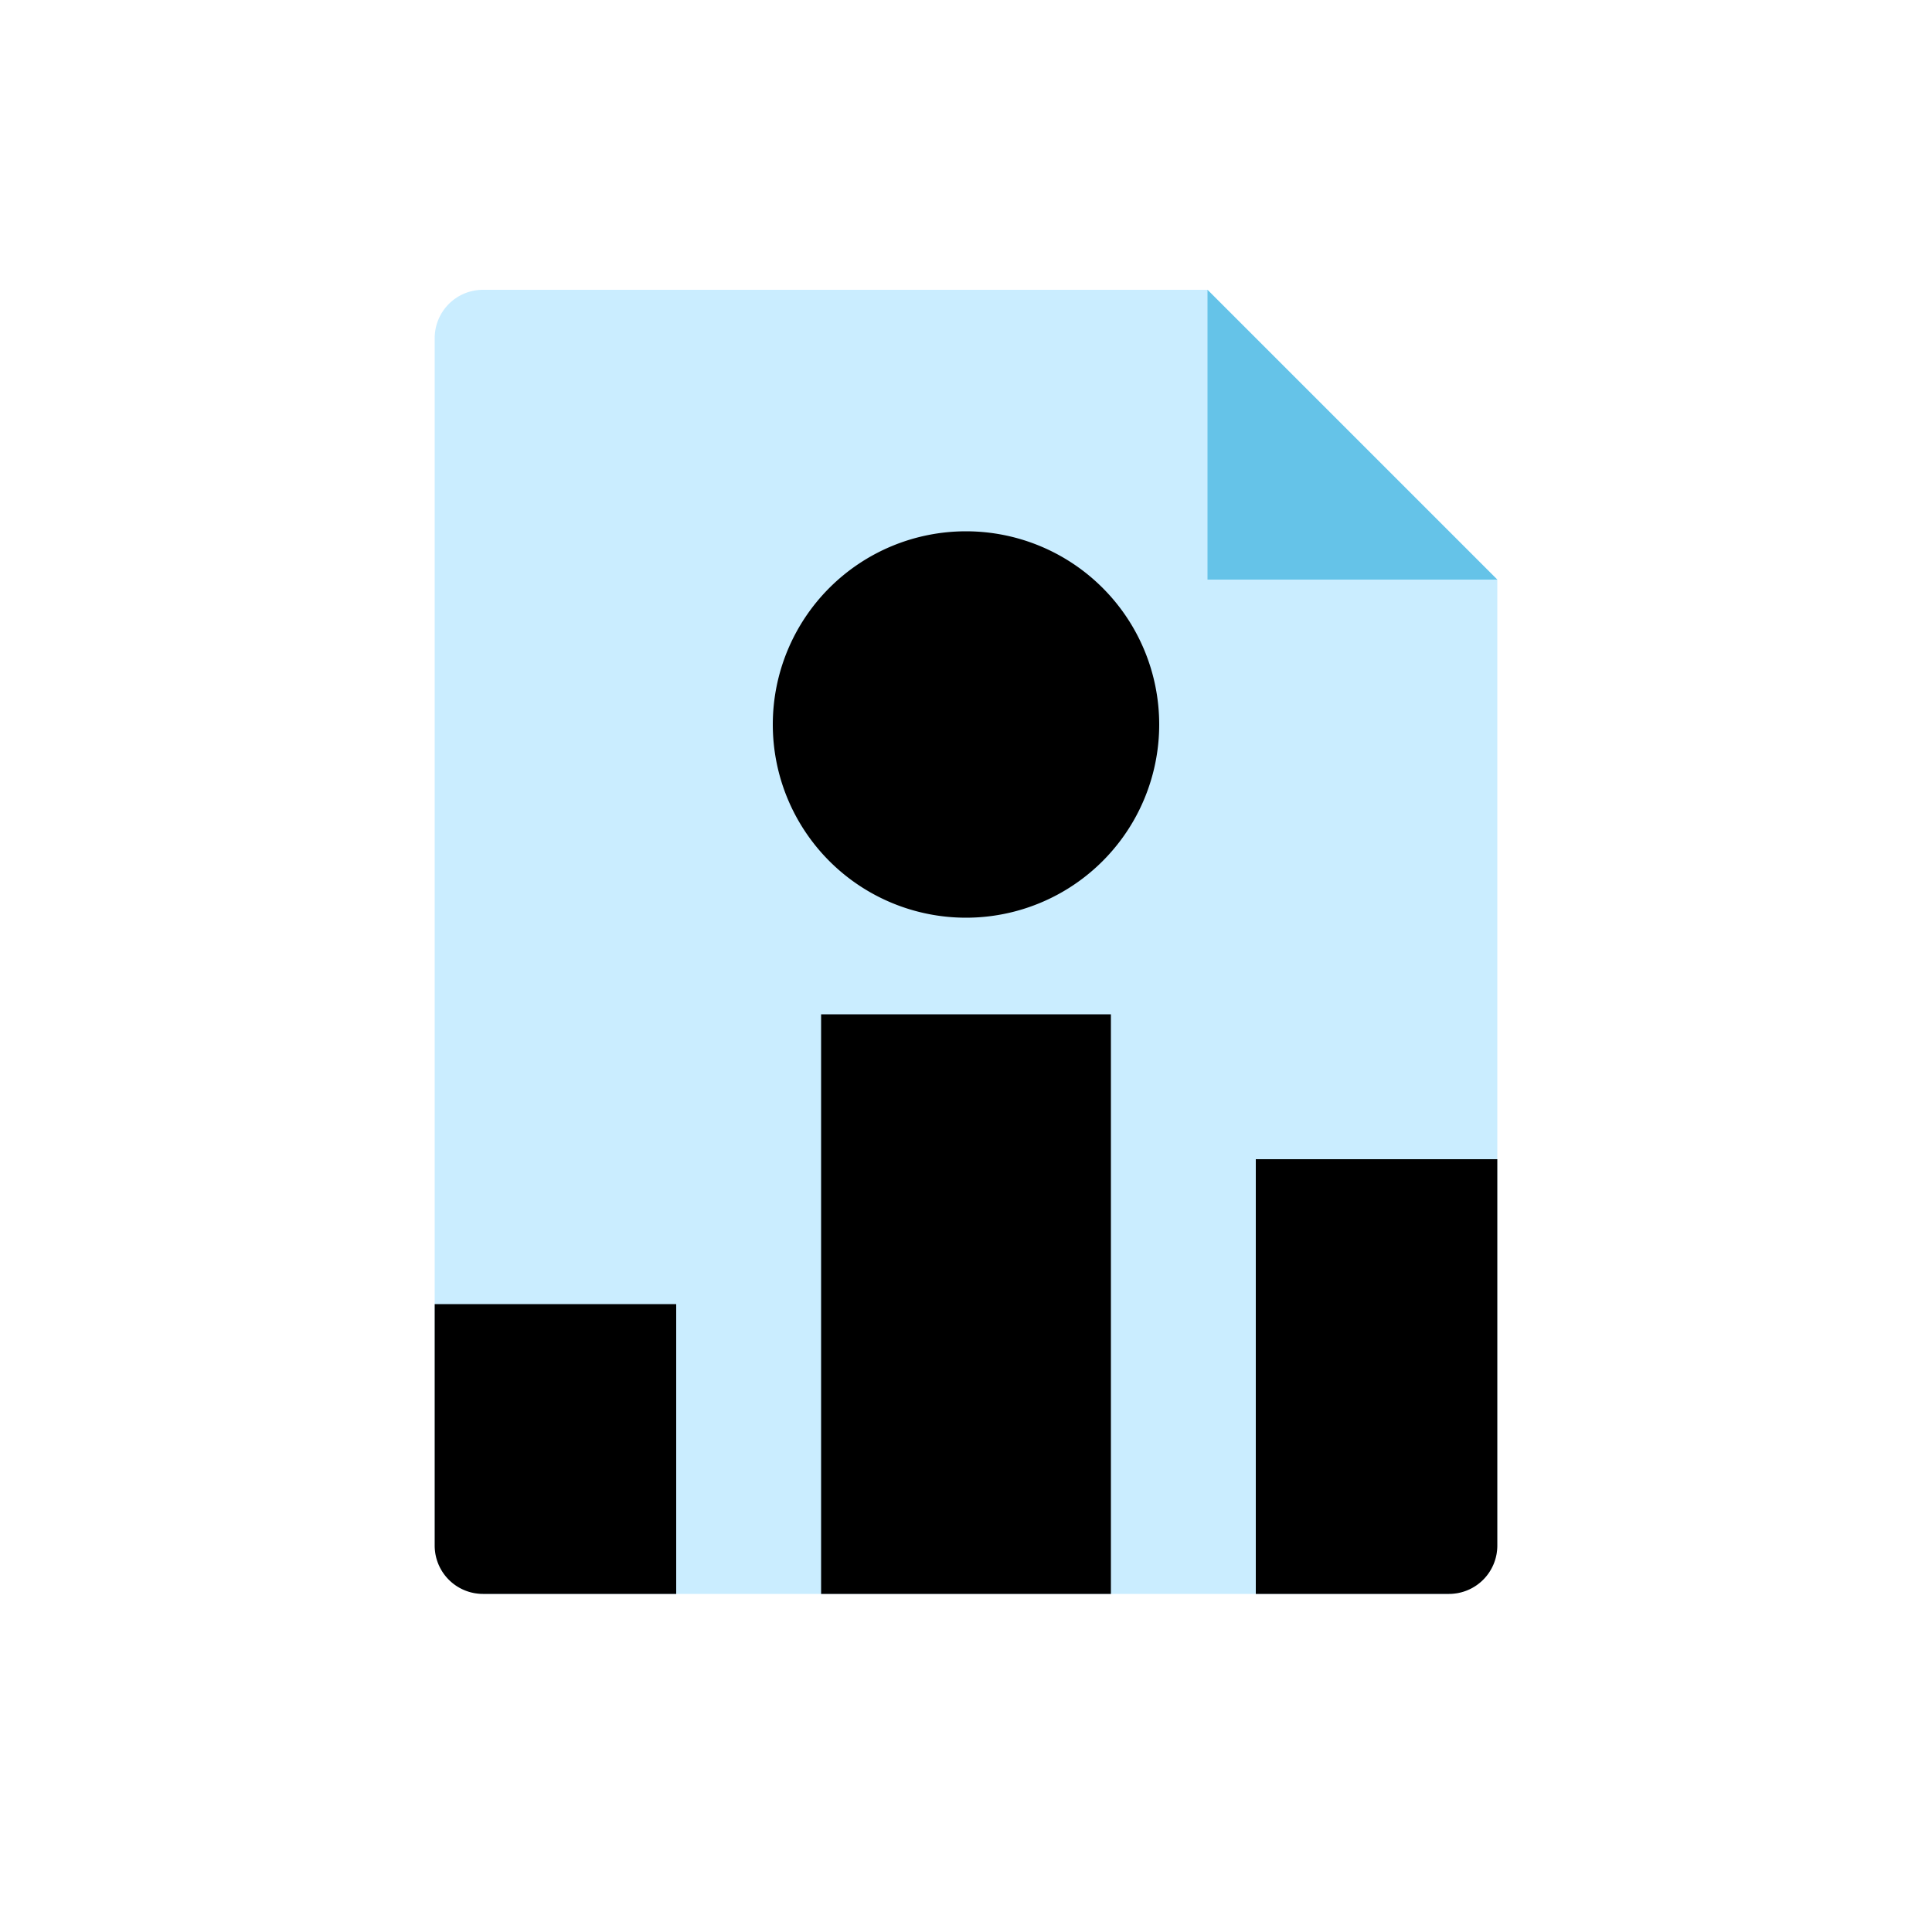 <svg xmlns="http://www.w3.org/2000/svg" viewBox="0 0 40 40" data-supported-dps="40x40" width="40" height="40" focusable="false">
      <defs>
        <linearGradient id="app-talent-insights-medium-a" x1="34.05" y1="44.47" x2="13.67" y2="19.5" gradientUnits="userSpaceOnUse">
          <stop offset="0" stopColor="#665ed0"></stop>
          <stop offset="1" stopColor="#0073b1"></stop>
        </linearGradient>
      </defs>
      <path d="M25 6H10a1 1 0 00-1 1v25a1 1 0 001 1h20a1 1 0 001-1V12z" fill="#caedff"></path>
      <path fill="#65c3e8" d="M25 6v6h6l-6-6z"></path>
      <path d="M20 19a4 4 0 114-4 4 4 0 01-4 4zm3 2h-6v12h6zm8 11v-8h-5v9h4a1 1 0 001-1zm-17-5H9v5a1 1 0 001 1h4z" fill="url(#app-talent-insights-medium-a)"></path>
    </svg>